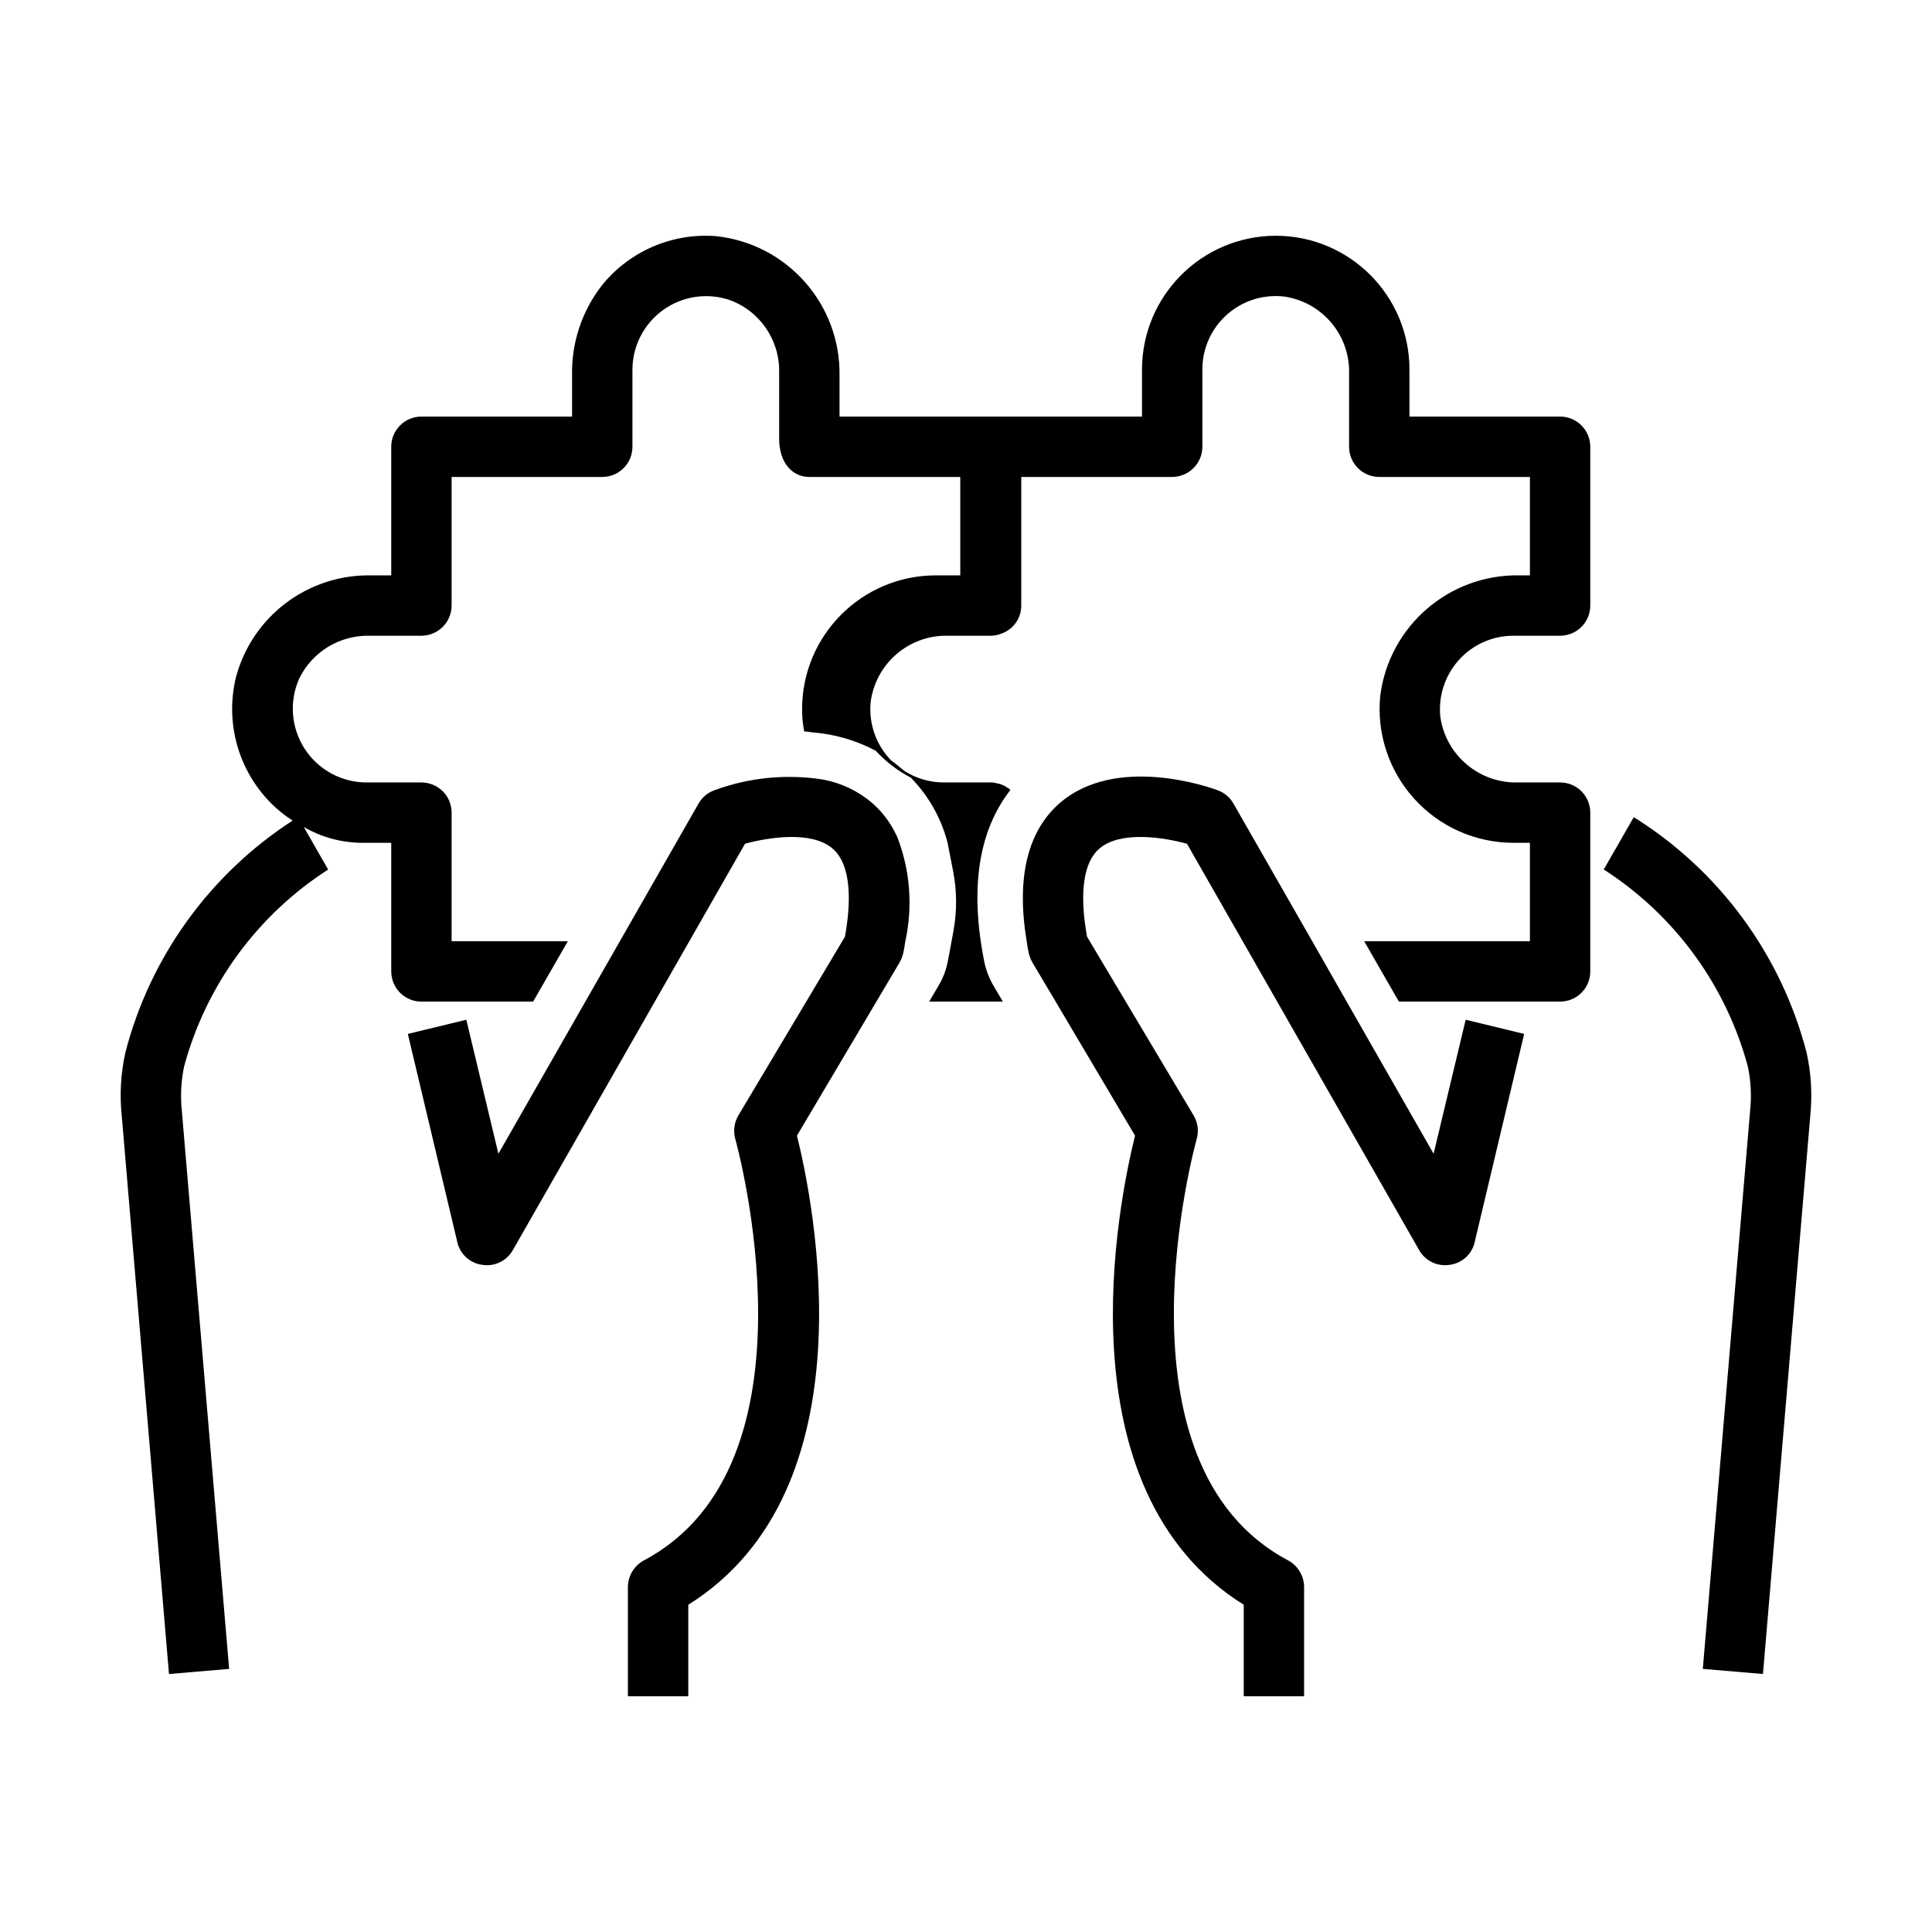 <?xml version="1.0" encoding="UTF-8"?>
<svg width="1200pt" height="1200pt" version="1.1" viewBox="0 0 1200 1200" xmlns="http://www.w3.org/2000/svg">
 <path d="m969 258.74h-93.562v-29.25c0-45.844-37.219-83.062-83.062-83.062-45.844 0.094-82.969 37.219-83.062 83.062v29.25h-187.87v-25.219c0.797-44.531-32.578-82.219-76.828-86.859-27.094-2.062-53.484 9.281-70.594 30.375-12.516 15.984-19.125 35.766-18.703 56.016v25.688h-93.562c-10.359 0-18.75 8.391-18.75 18.75v79.875h-12.609c-39.188-0.656-73.828 25.453-83.859 63.375-6.844 28.172 1.5 57.891 22.031 78.375 3.984 3.938 8.391 7.5 13.125 10.5l0.094 0.047c-51.469 33.328-88.594 84.75-103.92 144.1-2.859 12.844-3.609 26.062-2.25 39.188l29.344 346.82 37.359-3.188-29.391-346.82c-0.938-9.094-0.469-18.328 1.406-27.281 13.594-50.484 45.516-94.125 89.484-122.39l-9.328-16.266-5.812-10.172c11.109 6.469 23.766 9.844 36.609 9.844h17.719v79.875c0 4.969 1.969 9.75 5.484 13.266s8.297 5.484 13.266 5.484h69.375l21.562-37.5h-72.188v-79.875c0-4.969-1.969-9.75-5.484-13.266s-8.297-5.484-13.266-5.484h-34.5c-15.422-0.141-29.766-8.062-38.109-21.047s-9.609-29.297-3.328-43.406c8.062-16.641 25.078-27.047 43.547-26.672h32.391c10.359-0.047 18.703-8.391 18.75-18.75v-79.875h93.562c4.969 0 9.75-1.969 13.266-5.484s5.484-8.297 5.484-13.266v-48c0.047-14.578 7.078-28.219 18.844-36.797s26.906-11.016 40.781-6.609c19.219 6.609 31.922 24.891 31.5 45.188v41.156c0 15.375 8.438 23.812 18.75 23.812h93.75v61.125h-15.188c-45.844 0-83.062 37.219-83.062 83.062-0.047 4.641 0.422 9.328 1.312 13.875 1.641 0.094 3.281 0.281 4.875 0.562 13.828 1.031 27.328 4.922 39.562 11.438 6.328 6.891 13.828 12.609 22.125 16.875v0.188c10.875 11.203 18.609 25.031 22.5 40.125l3.375 17.344c2.438 12.281 2.531 24.938 0.281 37.266-1.547 8.625-3.188 17.391-3.656 19.641-1.078 5.25-3.047 10.219-5.812 14.812l-5.625 9.562h45.75l-0.75-1.312-4.875-8.25c-2.766-4.641-4.734-9.703-5.859-15-9.141-45.656-3.703-81.422 16.172-106.88-0.562-0.656-1.266-1.172-2.062-1.5-0.891-0.75-1.922-1.312-3-1.688-0.797-0.422-1.688-0.703-2.625-0.75-1.5-0.516-3.094-0.797-4.688-0.75h-29.062c-8.625 0-17.109-2.484-24.375-7.125-0.562-0.562-8.062-6.562-8.25-6.562-9.328-9.562-13.969-22.734-12.75-36 3-24.047 23.672-41.953 47.906-41.438h26.906c2.391-0.047 4.734-0.516 6.938-1.5 7.125-2.719 11.859-9.609 11.812-17.25v-79.875h93.75c10.359-0.047 18.703-8.391 18.75-18.75v-48c-0.047-13.078 5.578-25.547 15.422-34.219 9.797-8.672 22.875-12.656 35.859-11.016 23.25 3.609 40.312 23.859 39.844 47.438v45.797c0 4.969 1.969 9.75 5.484 13.266s8.297 5.484 13.266 5.484h93.562v61.125h-6.516c-43.641-0.75-80.859 31.406-86.438 74.672-2.344 23.344 5.297 46.594 21.047 64.031s38.109 27.375 61.594 27.422h10.312v61.125h-102.94l21.562 37.5h100.12c4.969 0 9.75-1.969 13.266-5.484s5.484-8.297 5.484-13.266v-98.625c0-4.969-1.969-9.75-5.484-13.266s-8.297-5.484-13.266-5.484h-26.391c-24 0.516-44.625-17.016-48-40.781-1.312-12.844 2.859-25.641 11.484-35.25s20.953-15.094 33.844-15.094h29.062c4.969 0 9.75-1.969 13.266-5.484s5.484-8.297 5.484-13.266v-98.625c0-4.969-1.969-9.75-5.484-13.266s-8.297-5.484-13.266-5.484z"/>
 <path d="m910.31 633.56-19.875 83.062-54-94.5-21.375-37.5-48.938-85.5c-2.156-3.844-5.625-6.75-9.75-8.25-6.375-2.438-63.188-21.938-97.875 7.688-20.25 17.438-27.375 46.5-20.812 86.062 0.375 2.438 0.75 5.062 1.312 7.5 0.516 2.109 1.359 4.125 2.438 6l14.25 24 49.312 83.25c-10.125 40.688-47.062 219.74 67.5 291.37v56.812h37.5v-67.688c0-6.984-3.797-13.359-9.938-16.688-112.88-59.812-57.375-259.5-56.812-261.56 1.453-4.969 0.797-10.359-1.875-14.812l-66.188-111c-3.562-19.688-4.688-44.062 7.688-54.75 13.125-11.25 39.938-6.938 54.375-3l144.19 252.37c3.75 6.703 11.344 10.406 18.938 9.188 7.641-0.938 13.875-6.562 15.562-14.062l30.75-129.37-36.375-8.812z"/>
 <path d="m556.31 517.87c-3.562-7.406-8.625-13.969-14.812-19.312-7.266-6.141-15.75-10.594-24.938-13.125-1.875-0.562-3.938-0.938-5.812-1.312-22.594-3.469-45.703-1.172-67.125 6.75-4.125 1.5-7.594 4.406-9.75 8.25l-124.31 217.5-19.875-83.062v-0.188l-36.375 8.812 30.75 129.37c1.688 7.5 7.922 13.125 15.562 14.062 7.594 1.219 15.188-2.484 18.938-9.188l144.19-252.37c14.438-3.938 41.25-8.25 54.375 3 12.375 10.688 11.25 35.062 7.688 54.75l-66.188 111c-2.672 4.453-3.328 9.844-1.875 14.812 0.562 2.062 56.062 201.74-56.812 261.56-6.141 3.328-9.938 9.703-9.938 16.688v67.688h37.5v-56.812c114.56-71.625 77.625-250.69 67.5-291.37l63.562-107.25c1.078-1.875 1.922-3.891 2.438-6 0.562-2.438 0.938-5.062 1.312-7.5 4.734-21.656 3-44.203-5.062-64.875z"/>
 <path d="m1122.1 653.76c-15.75-60.656-54.141-113.02-107.34-146.21l-18.656 32.531h0.047c43.969 28.266 75.891 71.906 89.484 122.39 1.875 8.953 2.344 18.188 1.406 27.281l-29.391 346.82 37.359 3.188 29.391-346.82c1.312-13.125 0.562-26.344-2.297-39.188z"/>
</svg>
